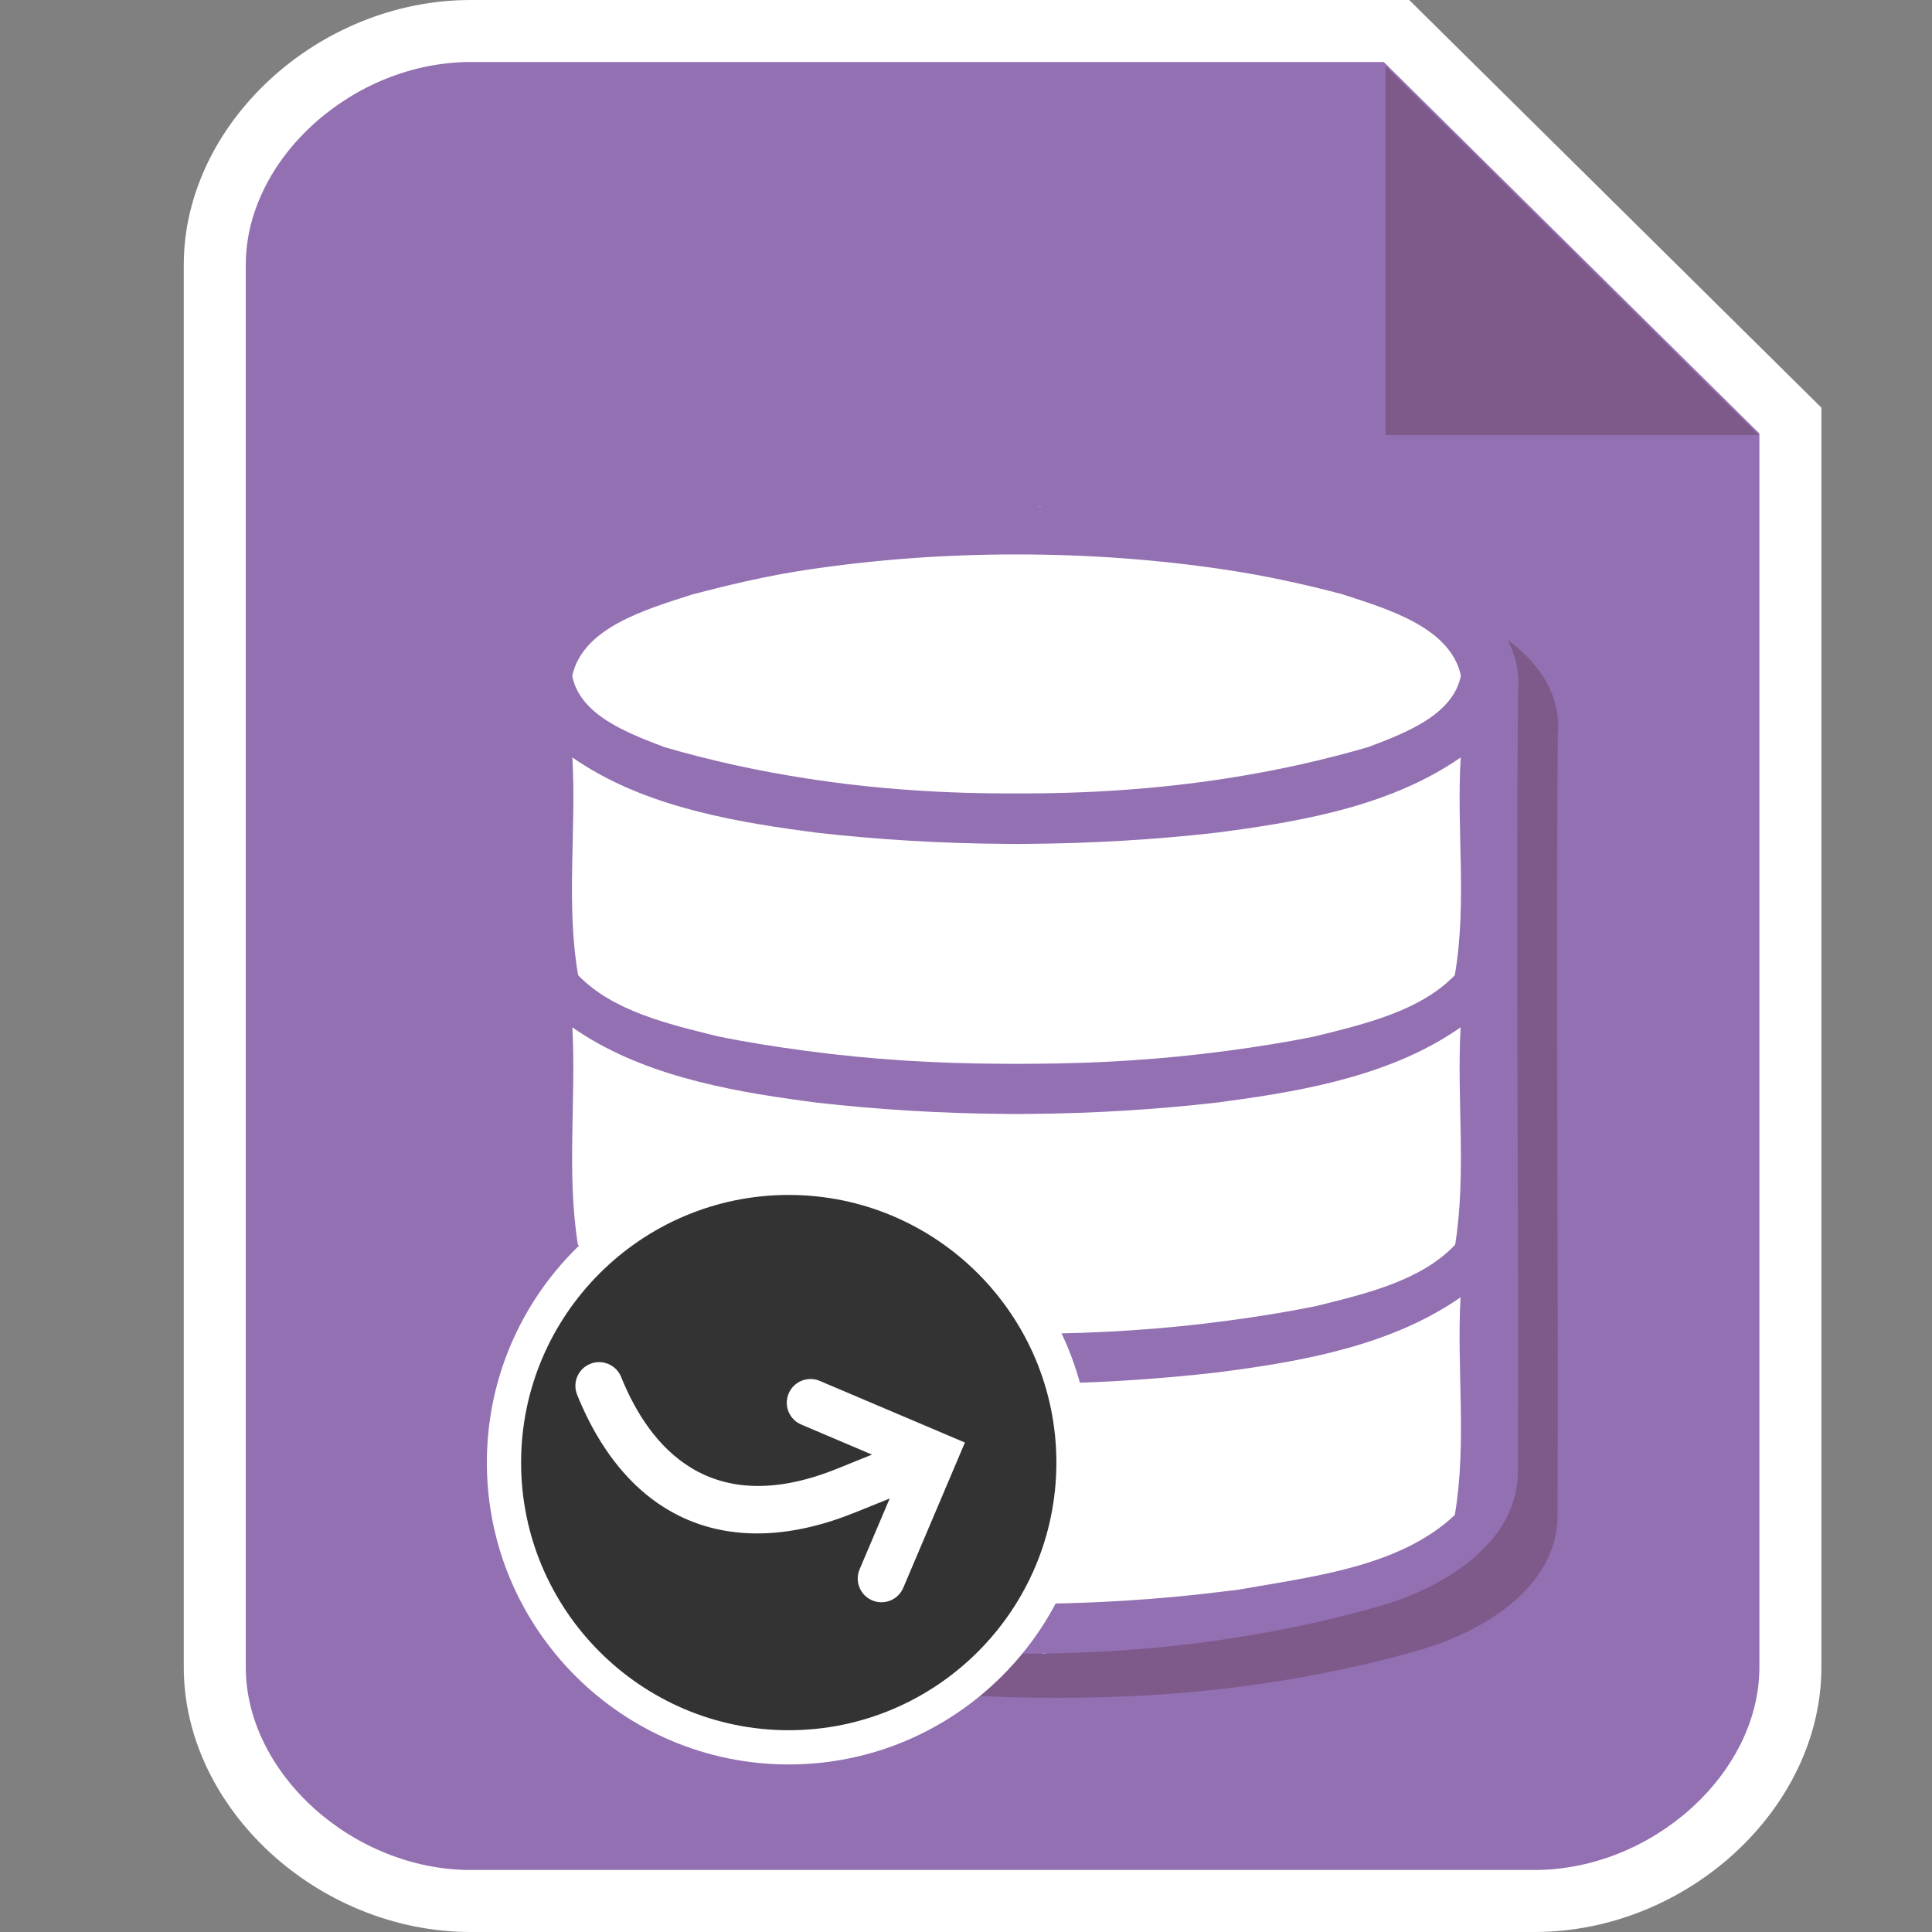 <?xml version="1.0" encoding="utf-8"?>
<!-- Generator: Adobe Illustrator 19.1.0, SVG Export Plug-In . SVG Version: 6.00 Build 0)  -->
<svg version="1.1" id="Layer_1" xmlns="http://www.w3.org/2000/svg" xmlns:xlink="http://www.w3.org/1999/xlink" x="0px" y="0px"
	 viewBox="0 0 32 32" style="enable-background:new 0 0 32 32;" xml:space="preserve">
<rect x="0" y="0" width="32" height="32" fill="#808080" stroke="none"/>
<style type="text/css">
	.st0{fill:#9370B1;}
	.st1{fill:#FFFFFF;}
	.st2{fill:#7E5A8B;}
	.st3{fill:#333333;}
</style>
<g>
	<g>
		<g>
			<g>
				<path class="st0" d="M25.414,31.487H7.799c-2.158,0-4.241-1.737-4.241-3.872V4.385c0-2.135,2.083-3.872,4.241-3.872H23.13
					l6.524,6.453v20.649C29.655,29.75,27.572,31.487,25.414,31.487z"/>
				<path class="st1" d="M25.414,32H7.798c-2.532,0-4.754-2.049-4.754-4.385V4.385C3.045,2.049,5.266,0,7.798,0h15.543l6.827,6.752
					v20.863C30.168,29.951,27.947,32,25.414,32z M7.798,1.027c-1.951,0-3.727,1.601-3.727,3.358v23.23
					c0,1.757,1.776,3.358,3.727,3.358h17.616c1.951,0,3.727-1.601,3.727-3.358V7.18L22.92,1.027H7.798z"/>
			</g>
		</g>
	</g>
	<polygon class="st2" points="22.951,1.097 22.951,7.206 29.128,7.206 	"/>
</g>
<g>
	<g>
		<polygon class="st2" points="9.658,11.867 10.654,10.642 13.036,9.9 14.844,9.723 17.886,9.12 21.405,9.928 24.198,10.726 
			25.324,12.024 25.216,25.801 24.133,26.831 21.145,27.387 17.951,28.12 15.049,27.462 11.606,26.924 9.733,25.95 9.549,25.235 		
			"/>
		<path class="st2" d="M25.802,12.176c0.109-1.163-1.113-1.923-2.236-2.255c-0.842-0.259-1.706-0.444-2.581-0.573
			c-0.072-0.011-0.143-0.022-0.215-0.032c-1.08-0.146-2.177-0.203-3.274-0.195c-1.097-0.008-2.194,0.049-3.274,0.195
			c-0.072,0.01-0.143,0.021-0.215,0.032c-0.875,0.128-1.739,0.314-2.581,0.573c-1.123,0.332-2.232,1.006-2.236,2.255
			c0.077,4.292-0.013,8.594,0,12.892c-0.113,1.176,1.142,1.931,2.278,2.261c0.831,0.239,1.68,0.418,2.539,0.547
			c0.101,0.015,0.203,0.031,0.304,0.045c1.052,0.141,2.117,0.203,3.183,0.199c1.066,0.004,2.132-0.059,3.183-0.2
			c0.102-0.014,0.203-0.03,0.304-0.045c0.859-0.128,1.708-0.307,2.539-0.547c1.136-0.33,2.303-1.101,2.278-2.261
			C25.815,20.77,25.768,16.456,25.802,12.176z M12.11,10.58c0.624-0.165,1.258-0.314,1.899-0.411
			c1.146-0.173,2.312-0.257,3.479-0.257c0.003,0,0.006,0,0.009,0c0.003,0,0.006,0,0.009,0c1.167,0,2.333,0.084,3.479,0.257
			c0.64,0.097,1.275,0.235,1.899,0.4c0.769,0.249,1.799,0.553,1.973,1.35c-0.129,0.651-0.911,0.947-1.529,1.182
			c-0.767,0.224-1.55,0.396-2.343,0.519c-1.149,0.179-2.318,0.256-3.488,0.25c-1.17,0.007-2.339-0.07-3.488-0.249
			c-0.793-0.123-1.576-0.293-2.343-0.517c-0.617-0.235-1.399-0.529-1.528-1.18C10.311,11.128,11.341,10.829,12.11,10.58z
			 M24.756,25.822c-0.911,0.861-2.356,1.02-3.608,1.241c-0.055,0.007-0.11,0.012-0.164,0.019c-1.155,0.146-2.321,0.216-3.488,0.212
			c-1.167,0.004-2.333-0.066-3.488-0.212c-0.055-0.007-0.11-0.012-0.164-0.019c-1.252-0.221-2.697-0.38-3.608-1.241
			c-0.203-1.191-0.029-2.406-0.097-3.605c1.102,0.766,2.503,1.042,3.868,1.222c0.055,0.007,0.11,0.015,0.164,0.022
			c1.05,0.121,2.107,0.183,3.164,0.19c0.053,0,0.106,0.002,0.16,0.002c0.053,0,0.106-0.002,0.16-0.002
			c1.057-0.007,2.114-0.07,3.164-0.19c0.055-0.007,0.11-0.015,0.164-0.022c1.365-0.179,2.767-0.456,3.868-1.222
			C24.785,23.416,24.958,24.632,24.756,25.822z M10.14,17.746c1.099,0.768,2.502,1.041,3.868,1.223
			c0.05,0.007,0.101,0.014,0.151,0.021c1.04,0.119,2.088,0.181,3.136,0.19c0.067,0,0.134,0.002,0.201,0.002
			c0.067,0,0.134-0.002,0.201-0.002c1.048-0.008,2.096-0.07,3.136-0.19c0.05-0.006,0.101-0.014,0.151-0.021
			c1.366-0.182,2.77-0.455,3.868-1.223c-0.065,1.199,0.1,2.409-0.09,3.6c-0.563,0.598-1.477,0.811-2.298,1.015
			c-0.49,0.101-0.984,0.179-1.48,0.245c-1.063,0.143-2.138,0.211-3.215,0.215c-0.091,0-0.182,0.002-0.272,0.002
			c-0.091,0-0.182-0.002-0.272-0.002c-1.077-0.004-2.152-0.072-3.215-0.215c-0.496-0.066-0.991-0.144-1.48-0.245
			c-0.821-0.204-1.735-0.416-2.298-1.015C10.04,20.155,10.205,18.945,10.14,17.746z M24.756,16.882
			c-0.576,0.595-1.49,0.807-2.314,1.012c-0.482,0.099-0.969,0.175-1.458,0.24c-1.065,0.143-2.141,0.21-3.219,0.214
			c-0.089,0-0.179,0.002-0.269,0.002c-0.089,0-0.179-0.001-0.269-0.002c-1.078-0.004-2.155-0.071-3.219-0.214
			c-0.488-0.065-0.976-0.141-1.458-0.24c-0.824-0.204-1.738-0.416-2.314-1.012c-0.206-1.191-0.026-2.406-0.097-3.608
			c1.1,0.768,2.505,1.041,3.868,1.223c0.057,0.008,0.114,0.016,0.171,0.023c1.037,0.118,2.082,0.179,3.127,0.186
			c0.064,0,0.127,0.002,0.191,0.002c0.064,0,0.127-0.002,0.191-0.002c1.045-0.008,2.09-0.068,3.127-0.186
			c0.057-0.007,0.114-0.016,0.171-0.023c1.363-0.182,2.768-0.456,3.868-1.223C24.781,14.476,24.962,15.692,24.756,16.882z"/>
	</g>
	<g>
		<polygon class="st1" points="8.998,11.137 9.994,9.913 12.376,9.171 14.184,8.994 17.226,8.391 20.745,9.198 23.538,9.996 
			24.664,11.295 24.556,25.072 23.473,26.101 20.485,26.658 17.291,27.391 14.389,26.732 10.947,26.194 9.073,25.22 8.889,24.506 		
			"/>
		<path class="st0" d="M25.142,11.447c0.109-1.163-1.113-1.923-2.236-2.255c-0.842-0.259-1.706-0.444-2.581-0.573
			c-0.072-0.011-0.143-0.022-0.215-0.032c-1.08-0.146-2.177-0.203-3.274-0.195c-1.097-0.008-2.194,0.049-3.274,0.195
			c-0.072,0.01-0.143,0.021-0.215,0.032c-0.875,0.128-1.739,0.314-2.581,0.573c-1.123,0.332-2.232,1.006-2.236,2.255
			c0.077,4.292-0.013,8.594,0,12.892C8.418,25.516,9.674,26.27,10.81,26.6c0.831,0.239,1.68,0.418,2.539,0.547
			c0.101,0.015,0.203,0.031,0.304,0.045c1.052,0.141,2.117,0.203,3.183,0.199c1.066,0.004,2.132-0.059,3.183-0.2
			c0.102-0.014,0.203-0.03,0.304-0.045c0.859-0.128,1.708-0.307,2.539-0.547c1.136-0.33,2.303-1.101,2.278-2.261
			C25.155,20.04,25.109,15.726,25.142,11.447z M11.45,9.851c0.624-0.165,1.258-0.314,1.899-0.411
			c1.146-0.173,2.312-0.257,3.479-0.257c0.003,0,0.006,0,0.009,0c0.003,0,0.006,0,0.009,0c1.167,0,2.333,0.084,3.479,0.257
			c0.64,0.097,1.275,0.235,1.899,0.4c0.769,0.249,1.799,0.553,1.973,1.35c-0.129,0.651-0.911,0.947-1.529,1.182
			c-0.767,0.224-1.55,0.396-2.343,0.519c-1.149,0.179-2.318,0.256-3.488,0.25c-1.17,0.007-2.339-0.07-3.488-0.249
			c-0.793-0.123-1.576-0.293-2.343-0.517c-0.617-0.235-1.399-0.529-1.528-1.18C9.651,10.398,10.681,10.1,11.45,9.851z
			 M24.096,25.093c-0.911,0.861-2.356,1.02-3.608,1.241c-0.055,0.007-0.11,0.012-0.164,0.019c-1.155,0.146-2.321,0.216-3.488,0.212
			c-1.167,0.004-2.333-0.066-3.488-0.212c-0.055-0.007-0.11-0.012-0.164-0.019c-1.252-0.221-2.697-0.38-3.608-1.241
			c-0.203-1.191-0.029-2.406-0.097-3.605c1.102,0.766,2.503,1.042,3.868,1.222c0.055,0.007,0.11,0.015,0.164,0.022
			c1.05,0.121,2.107,0.183,3.164,0.19c0.053,0,0.106,0.002,0.16,0.002c0.053,0,0.106-0.002,0.16-0.002
			c1.057-0.007,2.114-0.07,3.164-0.19c0.055-0.007,0.11-0.015,0.164-0.022c1.365-0.179,2.767-0.456,3.868-1.222
			C24.125,22.687,24.299,23.903,24.096,25.093z M9.48,17.016c1.099,0.768,2.502,1.041,3.868,1.223
			c0.05,0.007,0.101,0.014,0.151,0.021c1.04,0.119,2.088,0.181,3.136,0.19c0.067,0,0.134,0.002,0.201,0.002
			c0.067,0,0.134-0.002,0.201-0.002c1.048-0.008,2.096-0.07,3.136-0.19c0.05-0.006,0.101-0.014,0.151-0.021
			c1.366-0.182,2.77-0.455,3.868-1.223c-0.065,1.199,0.1,2.409-0.09,3.6c-0.563,0.598-1.477,0.811-2.298,1.015
			c-0.49,0.101-0.984,0.179-1.48,0.245c-1.063,0.143-2.138,0.211-3.215,0.215c-0.091,0-0.182,0.002-0.272,0.002
			c-0.091,0-0.182-0.002-0.272-0.002c-1.077-0.004-2.152-0.072-3.215-0.215c-0.496-0.066-0.991-0.144-1.48-0.245
			c-0.821-0.204-1.735-0.416-2.298-1.015C9.381,19.425,9.545,18.215,9.48,17.016z M24.096,16.153
			c-0.576,0.595-1.49,0.807-2.314,1.012c-0.482,0.099-0.969,0.175-1.458,0.24c-1.065,0.143-2.141,0.21-3.219,0.214
			c-0.089,0-0.179,0.002-0.269,0.002c-0.089,0-0.179-0.001-0.269-0.002c-1.078-0.004-2.155-0.071-3.219-0.214
			c-0.488-0.065-0.976-0.141-1.458-0.24c-0.824-0.204-1.738-0.416-2.314-1.012C9.37,14.962,9.55,13.747,9.48,12.545
			c1.1,0.768,2.505,1.041,3.868,1.223c0.057,0.008,0.114,0.016,0.171,0.023c1.037,0.118,2.082,0.179,3.127,0.186
			c0.064,0,0.127,0.002,0.191,0.002c0.064,0,0.127-0.002,0.191-0.002c1.045-0.008,2.09-0.068,3.127-0.186
			c0.057-0.007,0.114-0.016,0.171-0.023c1.363-0.182,2.768-0.456,3.868-1.223C24.122,13.747,24.302,14.962,24.096,16.153z"/>
	</g>
	<g>
		<g>
			<path class="st3" d="M13.064,28.941c2.601,0,4.716-2.115,4.716-4.716s-2.115-4.716-4.716-4.716s-4.716,2.115-4.716,4.716
				S10.463,28.941,13.064,28.941"/>
			<path class="st1" d="M8.064,24.225c0-2.757,2.243-5,5-5s5,2.243,5,5s-2.243,5-5,5S8.064,26.982,8.064,24.225z M8.631,24.225
				c0,2.444,1.989,4.433,4.433,4.433s4.433-1.989,4.433-4.433s-1.989-4.433-4.433-4.433S8.631,21.781,8.631,24.225z"/>
		</g>
		<path class="st1" d="M15.982,23.893l-1.021,2.406c-0.085,0.2-0.315,0.293-0.515,0.208c-0.2-0.085-0.293-0.315-0.208-0.515
			l0.498-1.172l-0.577,0.233c-2.082,0.841-3.759,0.13-4.6-1.952c-0.081-0.201,0.015-0.43,0.217-0.511
			c0.202-0.082,0.43,0.016,0.512,0.217c0.47,1.163,1.472,2.37,3.578,1.519l0.577-0.233l-1.172-0.498
			c-0.2-0.085-0.293-0.315-0.208-0.515c0.042-0.1,0.121-0.173,0.215-0.211c0.093-0.037,0.2-0.04,0.3,0.003L15.982,23.893z"/>
	</g>
</g>
</svg>
